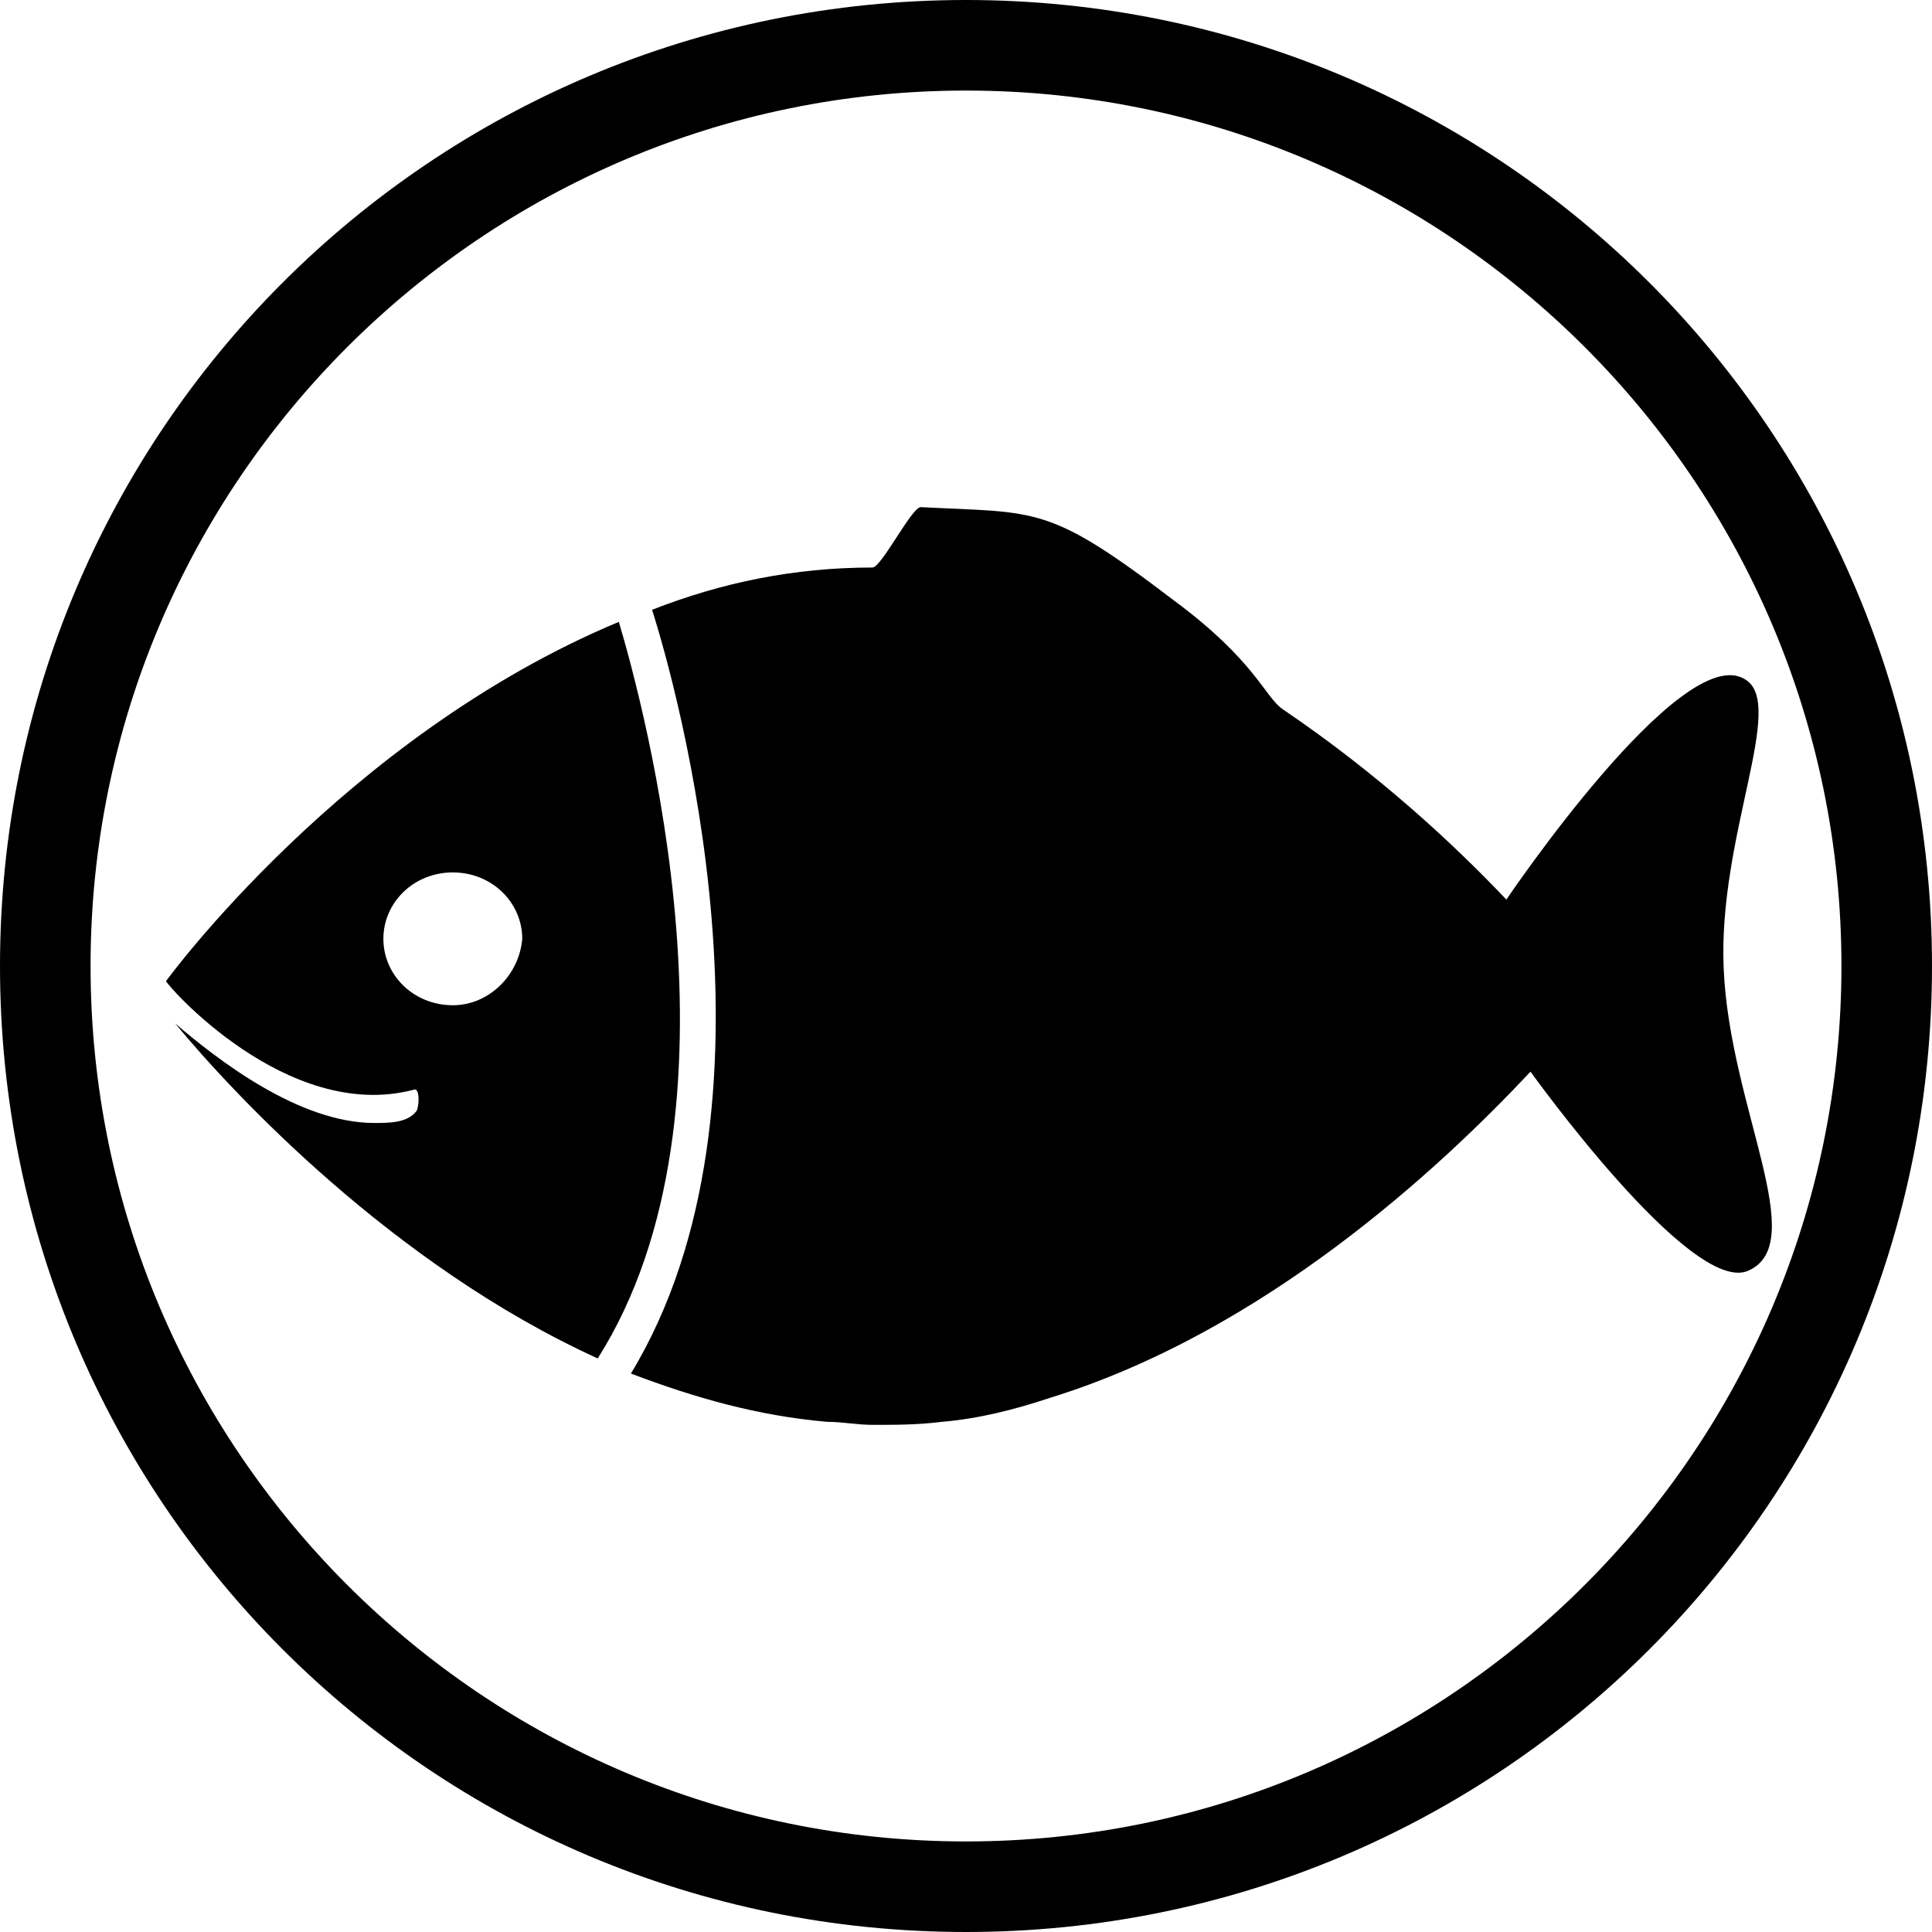 <?xml version="1.0" encoding="utf-8"?>
<!-- Generator: Adobe Illustrator 20.1.0, SVG Export Plug-In . SVG Version: 6.00 Build 0)  -->
<svg version="1.1" id="Layer_1" xmlns="http://www.w3.org/2000/svg" x="0px" y="0px" viewBox="0 0 64 64" style="enable-background:new 0 0 64 64;" xml:space="preserve">
<g>
	<g>
		<path d="M20.5,20.6c-9.1,3.8-15,11.9-15,11.9c0,0.1,4,4.7,8.2,3.6c0.2-0.1,0.2,0.5,0.1,0.7c-0.3,0.4-0.9,0.4-1.4,0.4
			c-2.5,0-5.2-2.1-6.6-3.3c1.9,2.3,7.2,8,14,11.1C25,36.8,21.3,23.3,20.5,20.6z M15,33.3c-1.3,0-2.3-1-2.3-2.2c0-1.2,1-2.2,2.3-2.2
			c1.3,0,2.3,1,2.3,2.2C17.2,32.3,16.2,33.3,15,33.3z"/>
		<path d="M49.9,29.8c-1.8-1.9-4.3-4.2-7.4-6.3c-0.6-0.4-0.9-1.6-3.6-3.6c-4.2-3.2-4.5-2.9-8.4-3.1c-0.3,0-1.3,2-1.6,2
			c-2.6,0-5,0.5-7.3,1.4c0.8,2.5,4.7,16.4-0.7,25.3c2.1,0.8,4.2,1.4,6.5,1.6c0.5,0,1,0.1,1.5,0.1c0.8,0,1.5,0,2.3-0.1
			c1.2-0.1,2.4-0.4,3.6-0.8c7.1-2.2,12.9-7.6,15.9-10.8c0,0,5.3,7.4,7.2,6.6c2.1-0.9-0.6-5.4-0.8-10c-0.2-4.4,2.1-8.8,0.7-9.6
			C55.7,21.2,49.9,29.8,49.9,29.8z"/>
	</g>
</g>
<path d="M32,3c16,0,29,13,29,29S48,61,32,61S3,48,3,32S16,3,32,3 M32,0C14.3,0,0,14.3,0,32s14.3,32,32,32s32-14.3,32-32S49.7,0,32,0
	L32,0z"/>
</svg>
